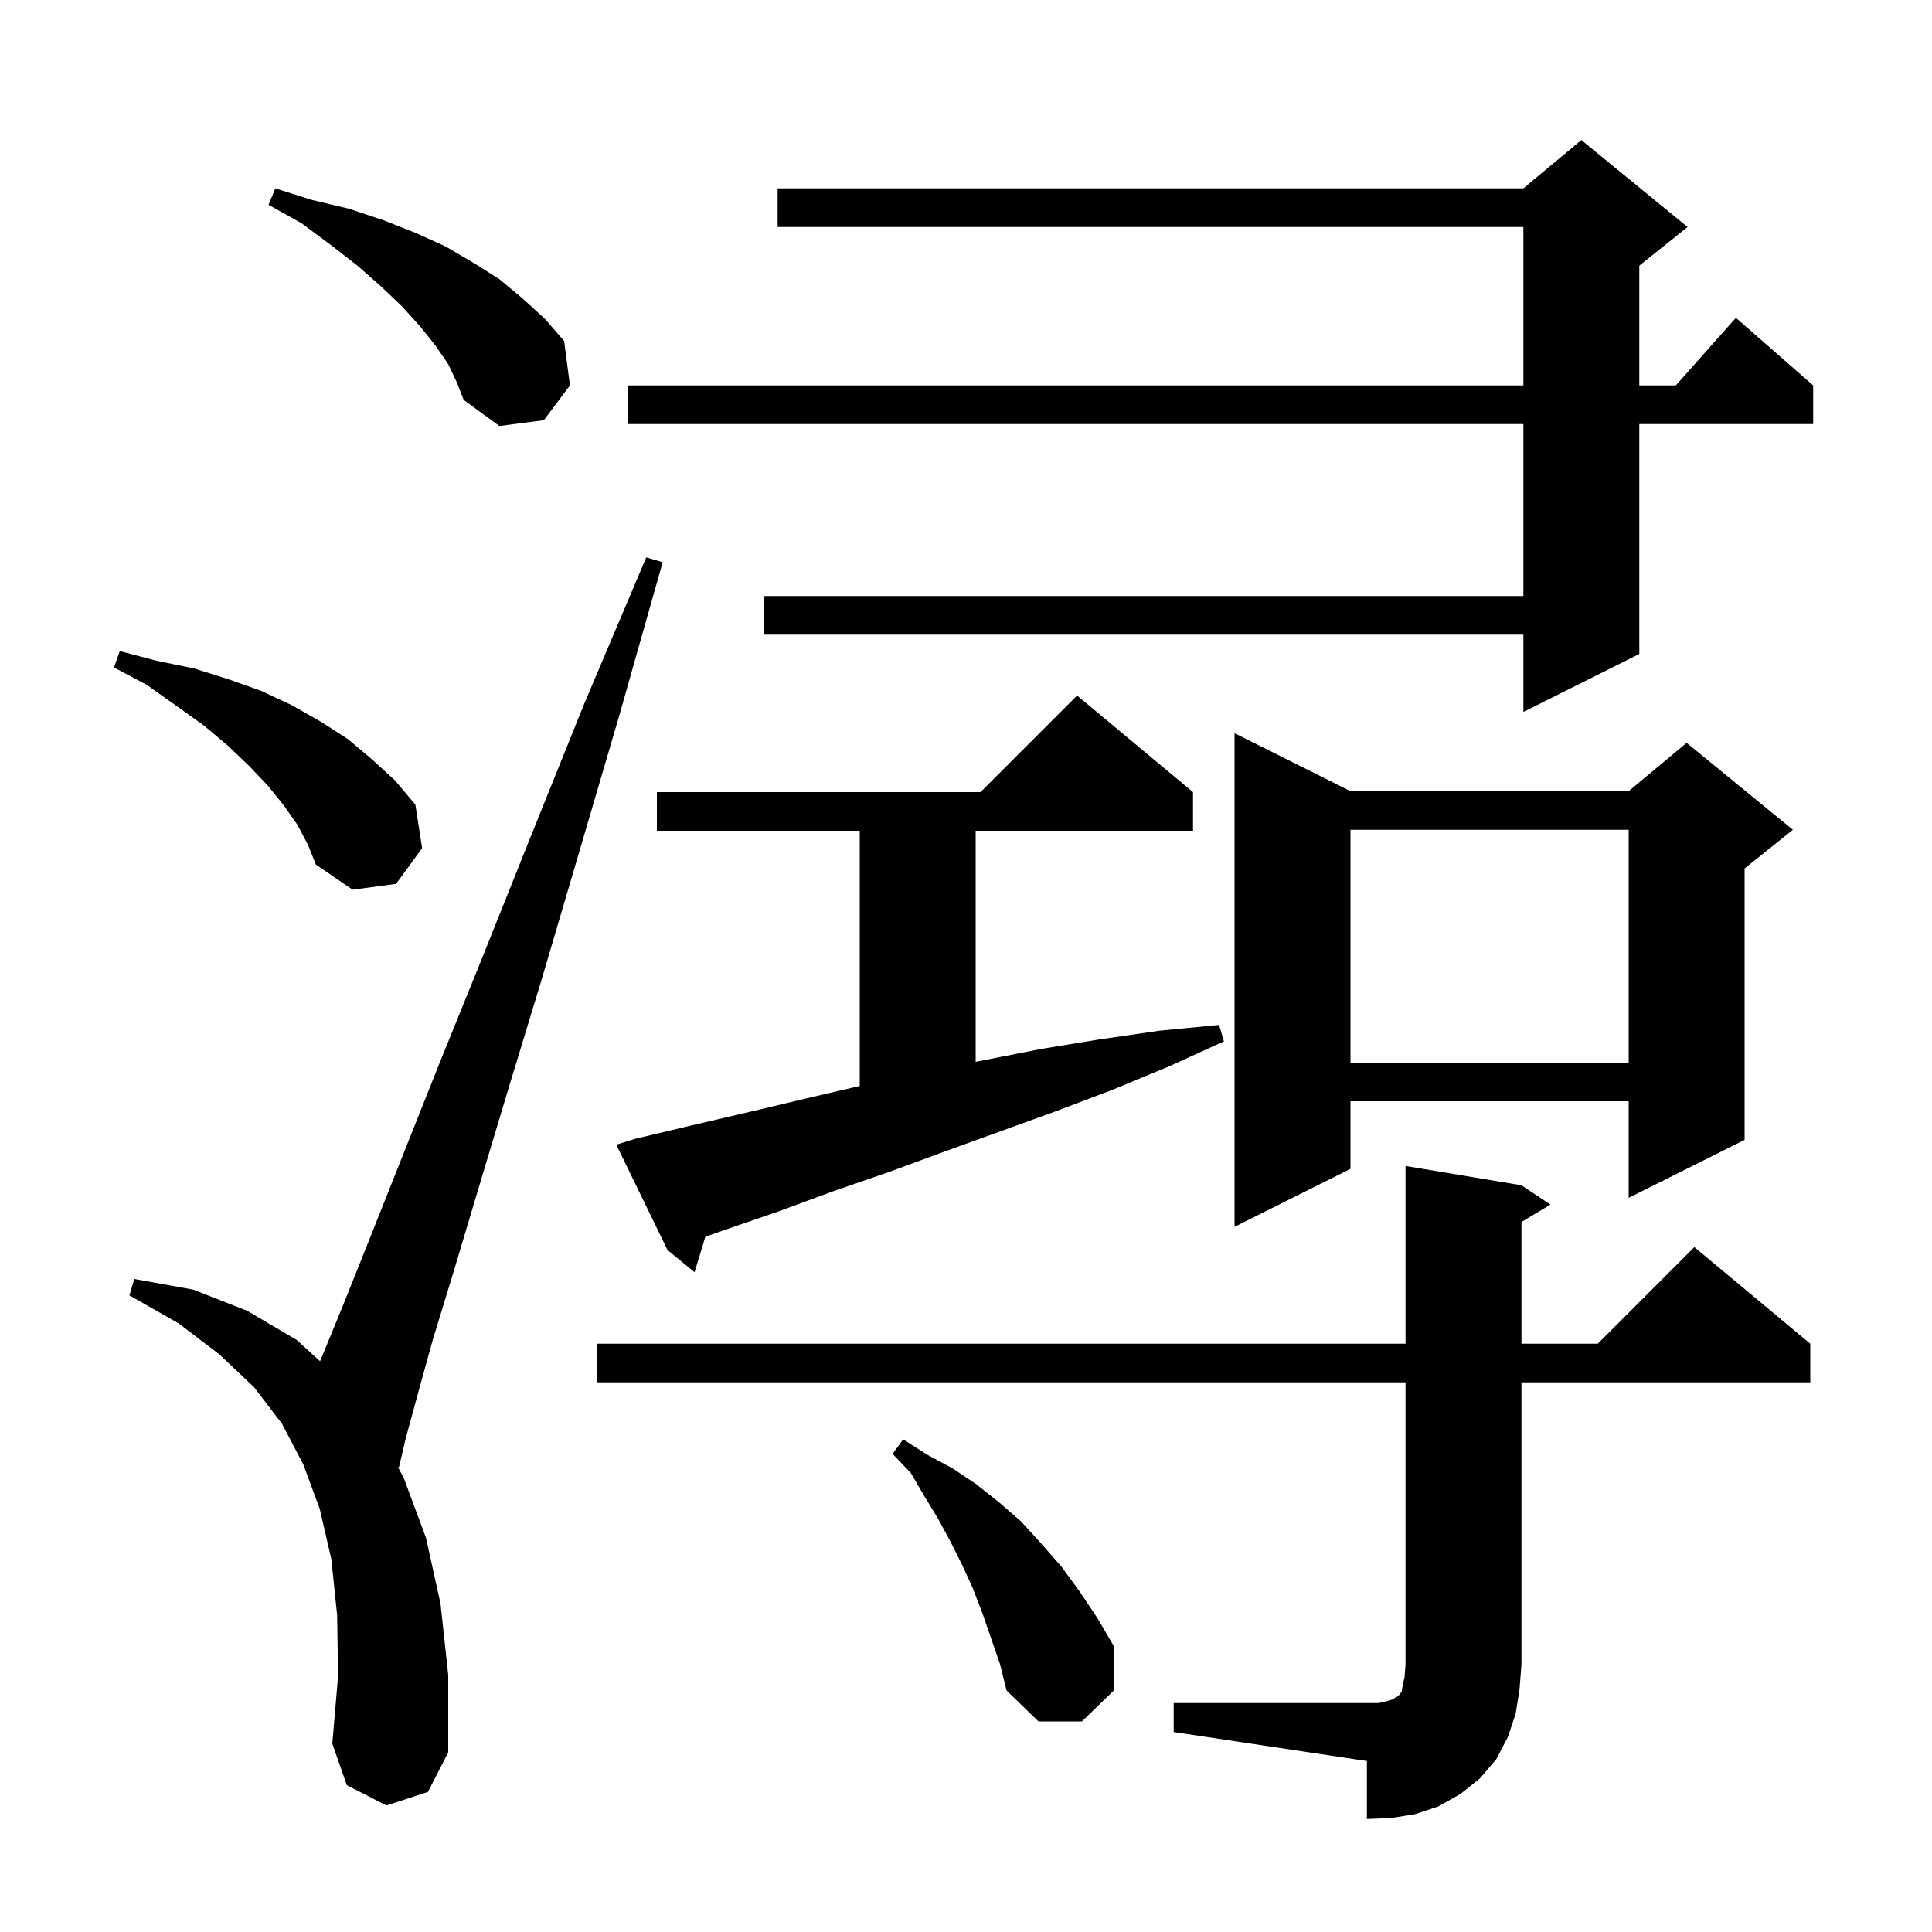 <svg xmlns="http://www.w3.org/2000/svg" xmlns:xlink="http://www.w3.org/1999/xlink" version="1.1" baseProfile="full" viewBox="0 0 200 200" width="200" height="200">
<g fill="black">
<path d="M 121.5 176.3 L 142.7 176.3 L 143.6 176.1 L 144.2 175.9 L 144.5 175.7 L 144.7 175.6 L 144.9 175.4 L 145.1 175.1 L 145.2 174.5 L 145.4 173.6 L 145.5 172.3 L 145.5 143.1 L 61.8 143.1 L 61.8 139.1 L 145.5 139.1 L 145.5 120.7 L 157.5 122.7 L 160.5 124.7 L 157.5 126.5 L 157.5 139.1 L 165.4 139.1 L 175.4 129.1 L 187.4 139.1 L 187.4 143.1 L 157.5 143.1 L 157.5 172.3 L 157.3 174.9 L 156.9 177.4 L 156.1 179.8 L 154.9 182.1 L 153.2 184.1 L 151.2 185.7 L 148.9 187.0 L 146.5 187.8 L 144.0 188.2 L 141.5 188.3 L 141.5 182.3 L 121.5 179.3 Z M 40.0 186.9 L 35.9 184.8 L 34.4 180.5 L 35.0 173.5 L 34.9 167.2 L 34.3 161.4 L 33.1 156.2 L 31.4 151.6 L 29.2 147.4 L 26.3 143.6 L 22.7 140.2 L 18.5 137.0 L 13.4 134.1 L 13.9 132.4 L 20.0 133.5 L 25.6 135.7 L 30.7 138.7 L 33.135 140.914 L 35.4 135.4 L 38.2 128.4 L 41.5 120.1 L 45.4 110.3 L 49.9 99.2 L 54.9 86.7 L 60.5 72.8 L 66.9 57.7 L 68.6 58.2 L 64.1 74.1 L 59.9 88.4 L 56.1 101.3 L 52.6 112.8 L 49.6 122.8 L 47.0 131.5 L 44.8 138.7 L 43.2 144.5 L 42.0 148.9 L 41.3 151.9 L 41.191 151.863 L 41.8 153.0 L 44.1 159.2 L 45.6 166.0 L 46.4 173.4 L 46.4 181.4 L 44.3 185.5 Z M 101.7 167.0 L 100.7 164.4 L 99.6 162.0 L 98.4 159.6 L 97.1 157.2 L 95.7 154.9 L 94.3 152.5 L 92.4 150.5 L 93.5 149.0 L 96.0 150.6 L 98.6 152.0 L 101.0 153.6 L 103.4 155.5 L 105.7 157.5 L 107.8 159.8 L 109.9 162.2 L 111.8 164.8 L 113.6 167.5 L 115.3 170.4 L 115.3 175.0 L 112.0 178.2 L 107.5 178.2 L 104.2 175.0 L 103.5 172.2 Z M 65.7 117.9 L 71.6 116.5 L 77.6 115.1 L 83.5 113.7 L 89.0 112.417 L 89.0 86.0 L 68.0 86.0 L 68.0 82.0 L 101.5 82.0 L 111.5 72.0 L 123.5 82.0 L 123.5 86.0 L 101.0 86.0 L 101.0 109.918 L 107.7 108.6 L 113.8 107.6 L 120.0 106.7 L 126.2 106.1 L 126.7 107.8 L 121.0 110.4 L 115.2 112.8 L 109.4 115.0 L 97.8 119.2 L 92.1 121.3 L 86.3 123.3 L 80.6 125.4 L 74.8 127.4 L 73.018 128.025 L 71.9 131.7 L 69.1 129.4 L 63.8 118.5 Z M 139.8 81.9 L 168.6 81.9 L 174.6 76.9 L 185.6 85.9 L 180.6 89.9 L 180.6 118.0 L 168.6 124.0 L 168.6 114.0 L 139.8 114.0 L 139.8 121.0 L 127.8 127.0 L 127.8 75.9 Z M 139.8 85.9 L 139.8 110.0 L 168.6 110.0 L 168.6 85.9 Z M 30.8 85.4 L 29.4 83.4 L 27.7 81.3 L 25.8 79.3 L 23.6 77.2 L 21.1 75.1 L 18.3 73.1 L 15.2 70.9 L 11.8 69.1 L 12.4 67.4 L 16.2 68.4 L 20.1 69.2 L 23.6 70.3 L 27.0 71.5 L 30.2 73.0 L 33.2 74.7 L 36.0 76.5 L 38.5 78.6 L 40.9 80.8 L 43.0 83.3 L 43.7 87.8 L 41.0 91.5 L 36.5 92.1 L 32.7 89.5 L 31.9 87.5 Z M 174.7 23.5 L 169.7 27.5 L 169.7 39.9 L 173.478 39.9 L 179.7 32.9 L 187.7 39.9 L 187.7 43.9 L 169.7 43.9 L 169.7 67.7 L 157.7 73.7 L 157.7 65.7 L 79.1 65.7 L 79.1 61.7 L 157.7 61.7 L 157.7 43.9 L 65.0 43.9 L 65.0 39.9 L 157.7 39.9 L 157.7 23.5 L 80.5 23.5 L 80.5 19.5 L 157.7 19.5 L 163.7 14.5 Z M 46.4 37.7 L 45.1 35.8 L 43.5 33.8 L 41.6 31.7 L 39.5 29.7 L 37.0 27.5 L 34.3 25.4 L 31.2 23.1 L 27.8 21.2 L 28.5 19.5 L 32.3 20.7 L 36.1 21.6 L 39.7 22.8 L 43.0 24.1 L 46.1 25.5 L 49.0 27.2 L 51.7 28.9 L 54.1 30.9 L 56.4 33.0 L 58.4 35.3 L 59.0 39.9 L 56.3 43.5 L 51.7 44.1 L 48.0 41.4 L 47.3 39.6 Z " />
</g>
</svg>
